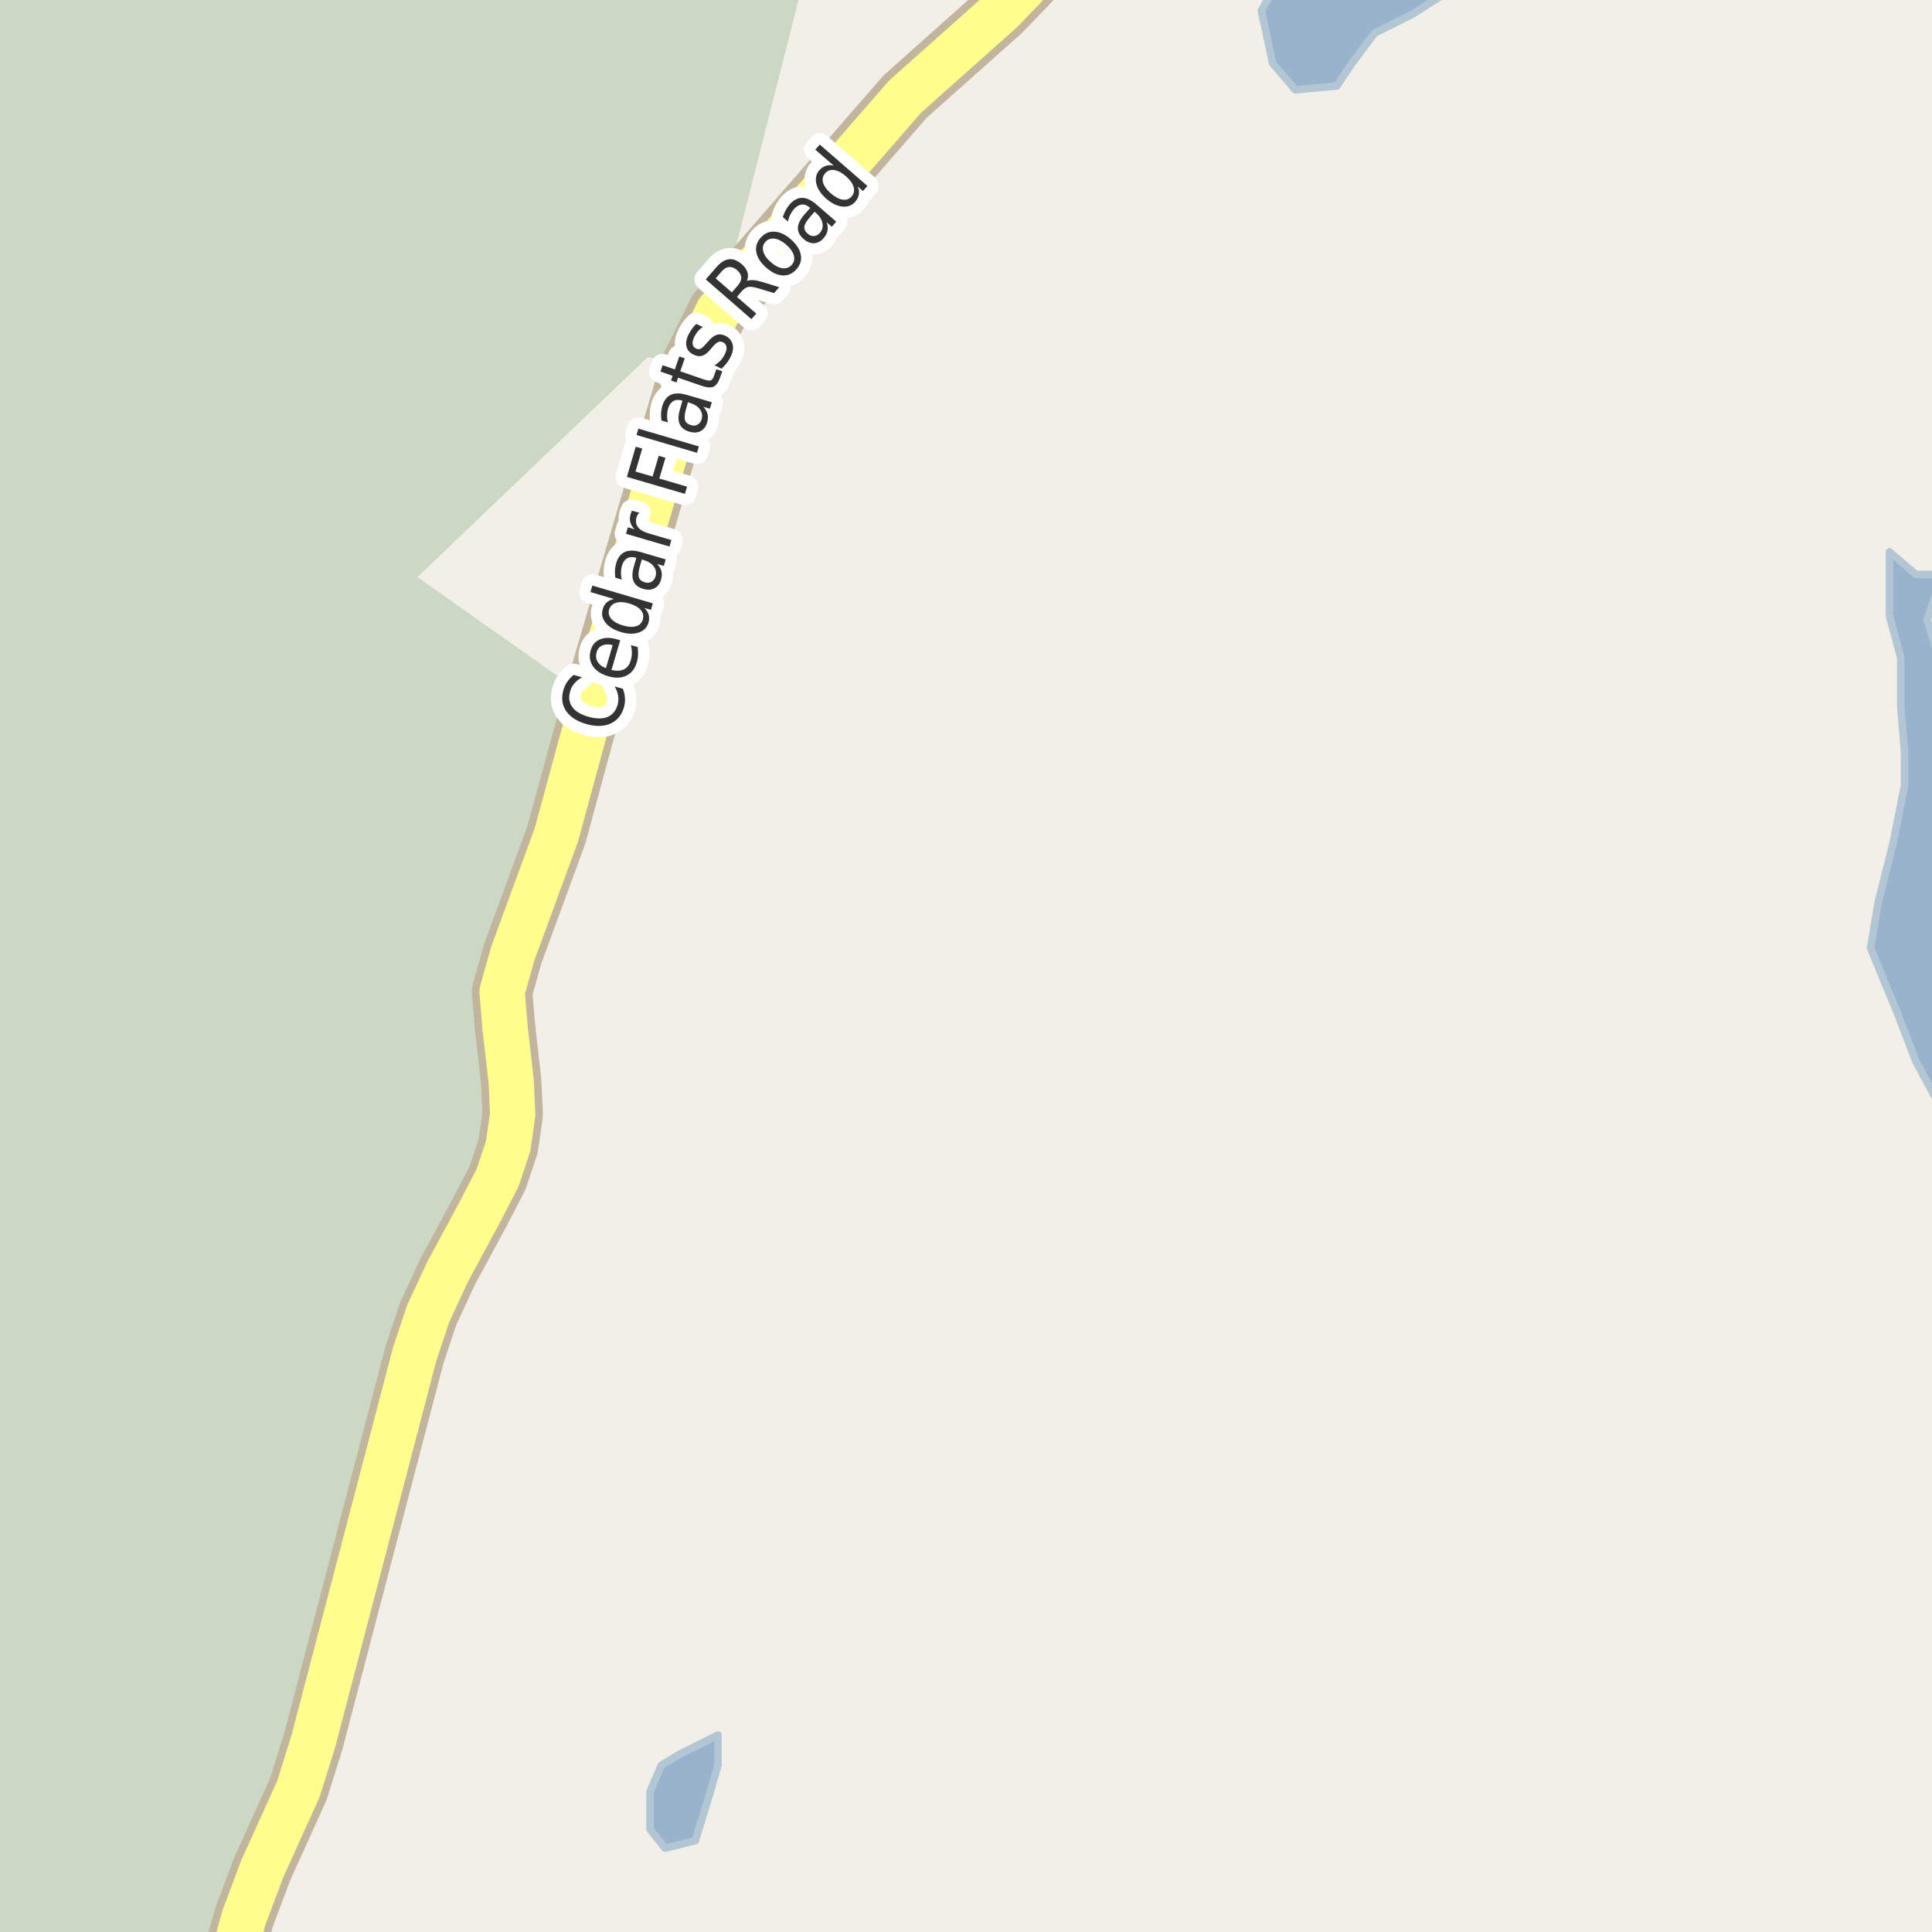 <?xml version="1.0" encoding="UTF-8"?>
<svg xmlns="http://www.w3.org/2000/svg" xmlns:xlink="http://www.w3.org/1999/xlink" width="256pt" height="256pt" viewBox="0 0 256 256" version="1.1">
<g id="surface2">
<rect x="0" y="0" width="256" height="256" style="fill:rgb(94.902%,93.725%,91.373%);fill-opacity:1;stroke:none;"/>
<path style=" stroke:none;fill-rule:evenodd;fill:rgb(70.98%,82.353%,61.176%);fill-opacity:1;" d="M -4 260 L 29.543 260 L 34.207 244.258 L 40.438 229.059 L 49.266 194.414 L 51.758 183.816 L 53.34 178.004 L 55.508 172.387 L 57.82 166.734 L 63.266 158.172 L 64.703 152.637 L 65.086 135.223 L 65.719 129.07 L 67.242 123.285 L 74.984 102.602 L 77.746 92.332 L 59.191 79.242 L 55.266 76.469 L 85.781 47.332 L 88.285 47.715 L 89.863 47.957 L 92.777 41.535 L 96.711 35.688 L 106.805 -4 L 260 -4 L -4 -4 Z M -4 260 "/>
<path style=" stroke:none;fill-rule:evenodd;fill:rgb(79.608%,84.706%,76.471%);fill-opacity:1;" d="M -4 260 L 29.543 260 L 34.207 244.258 L 40.438 229.059 L 49.266 194.414 L 51.758 183.816 L 53.34 178.004 L 55.508 172.387 L 57.82 166.734 L 63.266 158.172 L 64.703 152.637 L 65.086 135.223 L 65.719 129.07 L 67.242 123.285 L 74.984 102.602 L 77.746 92.332 L 59.191 79.242 L 55.266 76.469 L 85.781 47.332 L 88.285 47.715 L 89.863 47.957 L 92.777 41.535 L 96.711 35.688 L 106.805 -4 L 260 -4 L -4 -4 Z M -4 260 "/>
<path style=" stroke:none;fill-rule:evenodd;fill:rgb(60%,70.196%,80%);fill-opacity:1;" d="M 251.359 134.121 L 253.863 140.621 L 259 150.254 L 259 94.477 L 257.859 94.621 L 257.859 90.121 L 255.359 82.121 L 257.359 76.121 L 253.863 76.121 L 250.363 73.121 L 250.363 81.617 L 251.859 87.121 L 251.859 93.621 L 252.359 99.621 L 252.359 104.121 L 250.859 111.621 L 248.859 119.621 L 247.859 125.621 Z M 251.359 134.121 "/>
<path style="fill:none;stroke-width:1;stroke-linecap:round;stroke-linejoin:round;stroke:rgb(70.196%,77.647%,83.137%);stroke-opacity:1;stroke-miterlimit:10;" d="M 251.359 134.121 L 253.863 140.621 L 259 150.254 L 259 94.477 L 257.859 94.621 L 257.859 90.121 L 255.359 82.121 L 257.359 76.121 L 253.863 76.121 L 250.363 73.121 L 250.363 81.617 L 251.859 87.121 L 251.859 93.621 L 252.359 99.621 L 252.359 104.121 L 250.859 111.621 L 248.859 119.621 L 247.859 125.621 L 251.359 134.121 "/>
<path style=" stroke:none;fill-rule:evenodd;fill:rgb(60%,70.196%,80%);fill-opacity:1;" d="M 168.633 8.398 L 171.633 11.898 L 177.133 11.398 L 179.133 8.398 L 182.133 4.398 L 187.133 1.898 L 193.383 -2.102 L 195.027 -4 L 170.258 -4 L 167.133 1.398 Z M 168.633 8.398 "/>
<path style="fill:none;stroke-width:1;stroke-linecap:round;stroke-linejoin:round;stroke:rgb(70.196%,77.647%,83.137%);stroke-opacity:1;stroke-miterlimit:10;" d="M 168.633 8.398 L 171.633 11.898 L 177.133 11.398 L 179.133 8.398 L 182.133 4.398 L 187.133 1.898 L 193.383 -2.102 L 195.027 -4 L 170.258 -4 L 167.133 1.398 L 168.633 8.398 "/>
<path style=" stroke:none;fill-rule:evenodd;fill:rgb(60%,70.196%,80%);fill-opacity:1;" d="M 86.133 242.398 L 88.133 244.895 L 92.133 243.898 L 94.133 237.398 L 95.133 233.898 L 95.133 229.898 L 90.133 232.398 L 87.633 233.898 L 86.133 237.398 Z M 86.133 242.398 "/>
<path style="fill:none;stroke-width:1;stroke-linecap:round;stroke-linejoin:round;stroke:rgb(70.196%,77.647%,83.137%);stroke-opacity:1;stroke-miterlimit:10;" d="M 86.133 242.398 L 88.133 244.895 L 92.133 243.898 L 94.133 237.398 L 95.133 233.898 L 95.133 229.898 L 90.133 232.398 L 87.633 233.898 L 86.133 237.398 L 86.133 242.398 "/>
<path style="fill:none;stroke-width:8;stroke-linecap:round;stroke-linejoin:round;stroke:rgb(75.686%,70.98%,61.569%);stroke-opacity:1;stroke-miterlimit:10;" d="M 29.723 264 L 30.535 260.469 L 32.336 254.07 L 34.734 247.672 L 39.535 237.066 L 41.535 230.668 L 54.934 179.469 L 56.734 174.07 L 59.336 168.469 L 63.336 161.066 L 65.934 156.07 L 67.332 151.871 L 67.934 147.672 L 67.734 143.27 L 66.934 136.27 "/>
<path style="fill:none;stroke-width:8;stroke-linecap:round;stroke-linejoin:round;stroke:rgb(75.686%,70.98%,61.569%);stroke-opacity:1;stroke-miterlimit:10;" d="M 66.934 136.27 L 66.527 131.402 L 67.93 126.402 L 73.727 110.605 L 78.629 92.586 L 91.527 48.602 L 95.129 41.293 L 119.93 12.805 L 132.727 1.402 L 137.328 -3.398 L 140.465 -9 "/>
<path style="fill:none;stroke-width:6;stroke-linecap:round;stroke-linejoin:round;stroke:rgb(100%,99.216%,54.51%);stroke-opacity:1;stroke-miterlimit:10;" d="M 29.723 264 L 30.535 260.469 L 32.336 254.07 L 34.734 247.672 L 39.535 237.066 L 41.535 230.668 L 54.934 179.469 L 56.734 174.07 L 59.336 168.469 L 63.336 161.066 L 65.934 156.07 L 67.332 151.871 L 67.934 147.672 L 67.734 143.27 L 66.934 136.27 "/>
<path style="fill:none;stroke-width:6;stroke-linecap:round;stroke-linejoin:round;stroke:rgb(100%,99.216%,54.51%);stroke-opacity:1;stroke-miterlimit:10;" d="M 66.934 136.27 L 66.527 131.402 L 67.93 126.402 L 73.727 110.605 L 78.629 92.586 L 91.527 48.602 L 95.129 41.293 L 119.93 12.805 L 132.727 1.402 L 137.328 -3.398 L 140.465 -9 "/>
<path style="fill:none;stroke-width:3;stroke-linecap:round;stroke-linejoin:round;stroke:rgb(100%,100%,100%);stroke-opacity:1;stroke-miterlimit:10;" d="M 76.012 89.434 L 77.121 89.746 C 76.707 89.977 76.367 90.246 76.105 90.559 C 75.836 90.863 75.648 91.215 75.543 91.621 C 75.316 92.414 75.41 93.102 75.824 93.684 C 76.242 94.258 76.965 94.691 77.996 94.98 C 79.008 95.262 79.848 95.27 80.512 94.996 C 81.168 94.715 81.609 94.18 81.84 93.387 C 81.941 92.98 81.965 92.582 81.902 92.184 C 81.848 91.789 81.699 91.383 81.449 90.965 L 82.527 91.262 C 82.691 91.668 82.785 92.074 82.809 92.48 C 82.84 92.879 82.797 93.285 82.684 93.699 C 82.379 94.754 81.785 95.477 80.902 95.871 C 80.02 96.27 78.961 96.293 77.73 95.949 C 76.48 95.598 75.582 95.023 75.027 94.23 C 74.477 93.43 74.352 92.504 74.652 91.449 C 74.77 91.023 74.945 90.645 75.184 90.309 C 75.414 89.977 75.691 89.684 76.012 89.434 Z M 81.711 84.703 L 82.18 84.844 L 81.023 88.781 C 81.703 88.93 82.258 88.898 82.695 88.688 C 83.125 88.469 83.414 88.078 83.57 87.516 C 83.672 87.184 83.727 86.855 83.727 86.531 C 83.727 86.199 83.684 85.852 83.602 85.484 L 84.492 85.734 C 84.543 86.102 84.559 86.453 84.539 86.797 C 84.527 87.133 84.469 87.465 84.367 87.797 C 84.125 88.621 83.668 89.199 82.992 89.531 C 82.316 89.855 81.52 89.883 80.602 89.609 C 79.656 89.328 78.973 88.883 78.555 88.266 C 78.141 87.641 78.047 86.938 78.273 86.156 C 78.473 85.461 78.883 84.98 79.508 84.719 C 80.125 84.461 80.859 84.453 81.711 84.703 Z M 81.18 85.484 C 80.66 85.34 80.211 85.352 79.836 85.516 C 79.453 85.672 79.195 85.961 79.07 86.375 C 78.926 86.855 78.961 87.289 79.18 87.672 C 79.391 88.047 79.758 88.336 80.289 88.531 Z M 81.348 79.371 L 78.238 78.449 L 78.488 77.59 L 86.504 79.949 L 86.254 80.809 L 85.379 80.559 C 85.68 80.84 85.871 81.145 85.957 81.465 C 86.039 81.789 86.027 82.137 85.926 82.512 C 85.738 83.148 85.309 83.582 84.645 83.809 C 83.969 84.039 83.176 84.02 82.27 83.746 C 81.355 83.477 80.676 83.066 80.238 82.512 C 79.801 81.961 79.676 81.367 79.863 80.73 C 79.969 80.355 80.145 80.055 80.395 79.824 C 80.645 79.598 80.965 79.445 81.348 79.371 Z M 82.52 82.871 C 83.219 83.082 83.809 83.117 84.285 82.98 C 84.754 82.836 85.051 82.539 85.176 82.09 C 85.309 81.633 85.223 81.215 84.91 80.84 C 84.59 80.465 84.078 80.176 83.379 79.965 C 82.684 79.758 82.098 79.727 81.629 79.871 C 81.152 80.02 80.844 80.32 80.707 80.777 C 80.582 81.227 80.684 81.637 81.004 82.012 C 81.316 82.379 81.824 82.664 82.52 82.871 Z M 84.801 74.984 C 84.605 75.672 84.559 76.18 84.66 76.5 C 84.754 76.824 85.016 77.043 85.441 77.156 C 85.766 77.262 86.059 77.242 86.316 77.094 C 86.578 76.949 86.758 76.711 86.863 76.375 C 86.996 75.898 86.918 75.461 86.629 75.062 C 86.34 74.668 85.887 74.383 85.27 74.203 L 85.051 74.125 Z M 84.91 73.156 L 88.207 74.125 L 87.957 74.984 L 87.082 74.734 C 87.371 75.039 87.559 75.359 87.645 75.703 C 87.727 76.039 87.707 76.414 87.582 76.828 C 87.426 77.359 87.137 77.734 86.723 77.953 C 86.297 78.172 85.809 78.199 85.254 78.031 C 84.598 77.844 84.168 77.512 83.957 77.031 C 83.738 76.543 83.746 75.906 83.973 75.125 L 84.316 73.922 L 84.223 73.891 C 83.785 73.766 83.41 73.797 83.098 73.984 C 82.777 74.172 82.547 74.5 82.41 74.969 C 82.328 75.262 82.285 75.562 82.285 75.875 C 82.277 76.188 82.312 76.496 82.395 76.797 L 81.535 76.547 C 81.484 76.184 81.469 75.844 81.488 75.531 C 81.512 75.219 81.562 74.922 81.645 74.641 C 81.863 73.891 82.246 73.391 82.785 73.141 C 83.316 72.891 84.027 72.898 84.91 73.156 Z M 84.711 67.934 C 84.629 68.02 84.555 68.113 84.492 68.215 C 84.43 68.32 84.379 68.441 84.336 68.574 C 84.203 69.066 84.27 69.492 84.539 69.855 C 84.812 70.211 85.27 70.48 85.914 70.668 L 88.961 71.559 L 88.711 72.418 L 82.945 70.73 L 83.195 69.871 L 84.086 70.137 C 83.797 69.848 83.609 69.535 83.523 69.199 C 83.43 68.867 83.445 68.492 83.57 68.074 C 83.594 68.023 83.617 67.961 83.648 67.887 C 83.672 67.805 83.703 67.73 83.742 67.668 Z M 83.066 63.191 L 84.238 59.191 L 85.098 59.441 L 84.207 62.488 L 86.473 63.145 L 87.285 60.395 L 88.176 60.66 L 87.363 63.41 L 91.035 64.488 L 90.754 65.441 Z M 84.34 57.641 L 84.59 56.797 L 92.605 59.156 L 92.355 60 Z M 90.91 54.156 C 90.715 54.844 90.668 55.352 90.77 55.672 C 90.863 55.996 91.125 56.215 91.551 56.328 C 91.875 56.434 92.168 56.414 92.426 56.266 C 92.688 56.121 92.867 55.883 92.973 55.547 C 93.105 55.07 93.027 54.633 92.738 54.234 C 92.449 53.84 91.996 53.555 91.379 53.375 L 91.16 53.297 Z M 91.02 52.328 L 94.316 53.297 L 94.066 54.156 L 93.191 53.906 C 93.48 54.211 93.668 54.531 93.754 54.875 C 93.836 55.211 93.816 55.586 93.691 56 C 93.535 56.531 93.246 56.906 92.832 57.125 C 92.406 57.344 91.918 57.371 91.363 57.203 C 90.707 57.016 90.277 56.684 90.066 56.203 C 89.848 55.715 89.855 55.078 90.082 54.297 L 90.426 53.094 L 90.332 53.062 C 89.895 52.938 89.52 52.969 89.207 53.156 C 88.887 53.344 88.656 53.672 88.52 54.141 C 88.438 54.434 88.395 54.734 88.395 55.047 C 88.387 55.359 88.422 55.668 88.504 55.969 L 87.645 55.719 C 87.594 55.355 87.578 55.016 87.598 54.703 C 87.621 54.391 87.672 54.094 87.754 53.812 C 87.973 53.062 88.355 52.562 88.895 52.312 C 89.426 52.062 90.137 52.07 91.02 52.328 Z M 87.809 48.391 L 89.418 48.953 L 90.012 47.234 L 90.73 47.484 L 90.137 49.203 L 93.23 50.266 C 93.691 50.422 94.008 50.469 94.184 50.406 C 94.352 50.344 94.496 50.137 94.621 49.781 L 94.918 48.922 L 95.699 49.188 L 95.402 50.047 C 95.172 50.695 94.879 51.094 94.527 51.25 C 94.176 51.398 93.645 51.352 92.934 51.109 L 89.84 50.047 L 89.637 50.672 L 88.918 50.422 L 89.121 49.797 L 87.512 49.234 Z M 92.262 42.922 L 93.105 43.328 C 92.867 43.496 92.66 43.684 92.48 43.891 C 92.305 44.102 92.148 44.336 92.012 44.594 C 91.816 45 91.738 45.336 91.777 45.594 C 91.82 45.855 91.973 46.055 92.23 46.188 C 92.441 46.281 92.637 46.293 92.824 46.219 C 93.004 46.137 93.254 45.906 93.574 45.531 L 93.793 45.297 C 94.199 44.797 94.586 44.492 94.949 44.375 C 95.316 44.25 95.715 44.297 96.152 44.516 C 96.641 44.766 96.949 45.141 97.074 45.641 C 97.199 46.133 97.105 46.688 96.793 47.312 C 96.668 47.574 96.504 47.836 96.309 48.094 C 96.109 48.344 95.875 48.602 95.605 48.859 L 94.699 48.406 C 95.012 48.199 95.285 47.977 95.512 47.734 C 95.73 47.484 95.906 47.219 96.043 46.938 C 96.23 46.562 96.301 46.242 96.262 45.969 C 96.219 45.688 96.066 45.484 95.809 45.359 C 95.57 45.246 95.352 45.234 95.152 45.328 C 94.945 45.414 94.664 45.668 94.309 46.094 L 94.105 46.328 C 93.742 46.766 93.387 47.039 93.043 47.141 C 92.691 47.246 92.305 47.195 91.887 46.984 C 91.379 46.734 91.07 46.383 90.965 45.922 C 90.852 45.465 90.941 44.934 91.23 44.328 C 91.379 44.047 91.539 43.789 91.715 43.547 C 91.895 43.297 92.074 43.09 92.262 42.922 Z M 98.957 37.242 C 99.164 37.141 99.43 37.098 99.754 37.117 C 100.074 37.129 100.477 37.207 100.957 37.352 L 103.254 38.055 L 102.566 38.836 L 100.395 38.18 C 99.84 38.016 99.426 37.961 99.145 38.023 C 98.863 38.078 98.598 38.242 98.348 38.523 L 97.645 39.336 L 100.207 41.555 L 99.566 42.289 L 93.52 37.023 L 94.957 35.367 C 95.512 34.742 96.062 34.406 96.613 34.352 C 97.156 34.289 97.723 34.516 98.316 35.023 C 98.691 35.359 98.934 35.719 99.051 36.102 C 99.164 36.477 99.133 36.859 98.957 37.242 Z M 94.832 36.883 L 96.973 38.742 L 97.77 37.82 C 98.082 37.457 98.234 37.109 98.223 36.773 C 98.203 36.43 98.016 36.102 97.66 35.789 C 97.309 35.488 96.957 35.352 96.613 35.383 C 96.27 35.406 95.941 35.598 95.629 35.961 Z M 101.406 32.059 C 101.094 32.414 101.008 32.836 101.141 33.324 C 101.266 33.805 101.602 34.277 102.141 34.746 C 102.684 35.215 103.199 35.48 103.688 35.543 C 104.188 35.605 104.594 35.461 104.906 35.105 C 105.227 34.742 105.32 34.32 105.188 33.84 C 105.051 33.363 104.711 32.887 104.172 32.418 C 103.629 31.949 103.117 31.684 102.625 31.621 C 102.137 31.551 101.73 31.695 101.406 32.059 Z M 100.781 31.512 C 101.293 30.93 101.906 30.66 102.625 30.699 C 103.336 30.73 104.055 31.07 104.797 31.715 C 105.535 32.363 105.973 33.039 106.109 33.746 C 106.242 34.445 106.055 35.086 105.547 35.668 C 105.035 36.254 104.422 36.527 103.703 36.496 C 102.996 36.457 102.273 36.113 101.531 35.465 C 100.793 34.82 100.355 34.148 100.219 33.449 C 100.086 32.742 100.273 32.098 100.781 31.512 Z M 107.348 28.73 C 106.879 29.273 106.625 29.711 106.582 30.043 C 106.543 30.367 106.688 30.676 107.02 30.965 C 107.27 31.195 107.543 31.301 107.848 31.277 C 108.148 31.258 108.414 31.117 108.645 30.855 C 108.965 30.473 109.074 30.039 108.973 29.559 C 108.879 29.082 108.59 28.629 108.113 28.199 L 107.941 28.059 Z M 108.207 27.121 L 110.801 29.371 L 110.223 30.043 L 109.535 29.449 C 109.68 29.848 109.715 30.215 109.645 30.559 C 109.582 30.902 109.402 31.242 109.113 31.574 C 108.746 31.992 108.324 32.211 107.848 32.23 C 107.379 32.242 106.926 32.055 106.488 31.668 C 105.969 31.23 105.715 30.746 105.723 30.215 C 105.734 29.684 106.004 29.113 106.535 28.496 L 107.363 27.543 L 107.285 27.496 C 106.941 27.195 106.59 27.066 106.223 27.105 C 105.859 27.148 105.516 27.352 105.191 27.715 C 104.996 27.945 104.828 28.199 104.691 28.48 C 104.559 28.762 104.465 29.055 104.41 29.355 L 103.723 28.762 C 103.84 28.418 103.969 28.113 104.113 27.84 C 104.262 27.57 104.434 27.32 104.629 27.09 C 105.141 26.508 105.691 26.215 106.285 26.215 C 106.879 26.215 107.52 26.52 108.207 27.121 Z M 110.484 21.953 L 108.031 19.828 L 108.625 19.156 L 114.938 24.641 L 114.344 25.312 L 113.656 24.719 C 113.812 25.094 113.859 25.449 113.797 25.781 C 113.742 26.117 113.586 26.43 113.328 26.719 C 112.898 27.219 112.332 27.438 111.625 27.375 C 110.918 27.305 110.203 26.953 109.484 26.328 C 108.777 25.703 108.34 25.047 108.172 24.359 C 108.008 23.664 108.137 23.062 108.562 22.562 C 108.824 22.273 109.117 22.074 109.438 21.969 C 109.75 21.867 110.102 21.859 110.484 21.953 Z M 110.094 25.625 C 110.648 26.105 111.164 26.383 111.641 26.453 C 112.129 26.527 112.531 26.387 112.844 26.031 C 113.156 25.668 113.242 25.25 113.109 24.781 C 112.973 24.305 112.629 23.824 112.078 23.344 C 111.523 22.867 111.012 22.594 110.531 22.531 C 110.043 22.461 109.641 22.605 109.328 22.969 C 109.016 23.324 108.93 23.734 109.062 24.203 C 109.199 24.672 109.543 25.148 110.094 25.625 Z M 110.094 25.625 "/>
<path style=" stroke:none;fill-rule:evenodd;fill:rgb(20%,20%,20%);fill-opacity:1;" d="M 76.012 89.434 L 77.121 89.746 C 76.707 89.977 76.367 90.246 76.105 90.559 C 75.836 90.863 75.648 91.215 75.543 91.621 C 75.316 92.414 75.41 93.102 75.824 93.684 C 76.242 94.258 76.965 94.691 77.996 94.98 C 79.008 95.262 79.848 95.27 80.512 94.996 C 81.168 94.715 81.609 94.18 81.84 93.387 C 81.941 92.98 81.965 92.582 81.902 92.184 C 81.848 91.789 81.699 91.383 81.449 90.965 L 82.527 91.262 C 82.691 91.668 82.785 92.074 82.809 92.48 C 82.84 92.879 82.797 93.285 82.684 93.699 C 82.379 94.754 81.785 95.477 80.902 95.871 C 80.02 96.27 78.961 96.293 77.73 95.949 C 76.48 95.598 75.582 95.023 75.027 94.23 C 74.477 93.43 74.352 92.504 74.652 91.449 C 74.77 91.023 74.945 90.645 75.184 90.309 C 75.414 89.977 75.691 89.684 76.012 89.434 Z M 81.711 84.703 L 82.18 84.844 L 81.023 88.781 C 81.703 88.93 82.258 88.898 82.695 88.688 C 83.125 88.469 83.414 88.078 83.57 87.516 C 83.672 87.184 83.727 86.855 83.727 86.531 C 83.727 86.199 83.684 85.852 83.602 85.484 L 84.492 85.734 C 84.543 86.102 84.559 86.453 84.539 86.797 C 84.527 87.133 84.469 87.465 84.367 87.797 C 84.125 88.621 83.668 89.199 82.992 89.531 C 82.316 89.855 81.52 89.883 80.602 89.609 C 79.656 89.328 78.973 88.883 78.555 88.266 C 78.141 87.641 78.047 86.938 78.273 86.156 C 78.473 85.461 78.883 84.98 79.508 84.719 C 80.125 84.461 80.859 84.453 81.711 84.703 Z M 81.18 85.484 C 80.66 85.34 80.211 85.352 79.836 85.516 C 79.453 85.672 79.195 85.961 79.07 86.375 C 78.926 86.855 78.961 87.289 79.18 87.672 C 79.391 88.047 79.758 88.336 80.289 88.531 Z M 81.348 79.371 L 78.238 78.449 L 78.488 77.59 L 86.504 79.949 L 86.254 80.809 L 85.379 80.559 C 85.68 80.84 85.871 81.145 85.957 81.465 C 86.039 81.789 86.027 82.137 85.926 82.512 C 85.738 83.148 85.309 83.582 84.645 83.809 C 83.969 84.039 83.176 84.02 82.27 83.746 C 81.355 83.477 80.676 83.066 80.238 82.512 C 79.801 81.961 79.676 81.367 79.863 80.73 C 79.969 80.355 80.145 80.055 80.395 79.824 C 80.645 79.598 80.965 79.445 81.348 79.371 Z M 82.52 82.871 C 83.219 83.082 83.809 83.117 84.285 82.98 C 84.754 82.836 85.051 82.539 85.176 82.09 C 85.309 81.633 85.223 81.215 84.91 80.84 C 84.59 80.465 84.078 80.176 83.379 79.965 C 82.684 79.758 82.098 79.727 81.629 79.871 C 81.152 80.02 80.844 80.32 80.707 80.777 C 80.582 81.227 80.684 81.637 81.004 82.012 C 81.316 82.379 81.824 82.664 82.52 82.871 Z M 84.801 74.984 C 84.605 75.672 84.559 76.18 84.66 76.5 C 84.754 76.824 85.016 77.043 85.441 77.156 C 85.766 77.262 86.059 77.242 86.316 77.094 C 86.578 76.949 86.758 76.711 86.863 76.375 C 86.996 75.898 86.918 75.461 86.629 75.062 C 86.34 74.668 85.887 74.383 85.27 74.203 L 85.051 74.125 Z M 84.91 73.156 L 88.207 74.125 L 87.957 74.984 L 87.082 74.734 C 87.371 75.039 87.559 75.359 87.645 75.703 C 87.727 76.039 87.707 76.414 87.582 76.828 C 87.426 77.359 87.137 77.734 86.723 77.953 C 86.297 78.172 85.809 78.199 85.254 78.031 C 84.598 77.844 84.168 77.512 83.957 77.031 C 83.738 76.543 83.746 75.906 83.973 75.125 L 84.316 73.922 L 84.223 73.891 C 83.785 73.766 83.41 73.797 83.098 73.984 C 82.777 74.172 82.547 74.5 82.41 74.969 C 82.328 75.262 82.285 75.562 82.285 75.875 C 82.277 76.188 82.312 76.496 82.395 76.797 L 81.535 76.547 C 81.484 76.184 81.469 75.844 81.488 75.531 C 81.512 75.219 81.562 74.922 81.645 74.641 C 81.863 73.891 82.246 73.391 82.785 73.141 C 83.316 72.891 84.027 72.898 84.91 73.156 Z M 84.711 67.934 C 84.629 68.02 84.555 68.113 84.492 68.215 C 84.43 68.32 84.379 68.441 84.336 68.574 C 84.203 69.066 84.27 69.492 84.539 69.855 C 84.812 70.211 85.27 70.48 85.914 70.668 L 88.961 71.559 L 88.711 72.418 L 82.945 70.73 L 83.195 69.871 L 84.086 70.137 C 83.797 69.848 83.609 69.535 83.523 69.199 C 83.43 68.867 83.445 68.492 83.57 68.074 C 83.594 68.023 83.617 67.961 83.648 67.887 C 83.672 67.805 83.703 67.73 83.742 67.668 Z M 83.066 63.191 L 84.238 59.191 L 85.098 59.441 L 84.207 62.488 L 86.473 63.145 L 87.285 60.395 L 88.176 60.66 L 87.363 63.41 L 91.035 64.488 L 90.754 65.441 Z M 84.34 57.641 L 84.59 56.797 L 92.605 59.156 L 92.355 60 Z M 90.91 54.156 C 90.715 54.844 90.668 55.352 90.77 55.672 C 90.863 55.996 91.125 56.215 91.551 56.328 C 91.875 56.434 92.168 56.414 92.426 56.266 C 92.688 56.121 92.867 55.883 92.973 55.547 C 93.105 55.07 93.027 54.633 92.738 54.234 C 92.449 53.84 91.996 53.555 91.379 53.375 L 91.16 53.297 Z M 91.02 52.328 L 94.316 53.297 L 94.066 54.156 L 93.191 53.906 C 93.48 54.211 93.668 54.531 93.754 54.875 C 93.836 55.211 93.816 55.586 93.691 56 C 93.535 56.531 93.246 56.906 92.832 57.125 C 92.406 57.344 91.918 57.371 91.363 57.203 C 90.707 57.016 90.277 56.684 90.066 56.203 C 89.848 55.715 89.855 55.078 90.082 54.297 L 90.426 53.094 L 90.332 53.062 C 89.895 52.938 89.52 52.969 89.207 53.156 C 88.887 53.344 88.656 53.672 88.52 54.141 C 88.438 54.434 88.395 54.734 88.395 55.047 C 88.387 55.359 88.422 55.668 88.504 55.969 L 87.645 55.719 C 87.594 55.355 87.578 55.016 87.598 54.703 C 87.621 54.391 87.672 54.094 87.754 53.812 C 87.973 53.062 88.355 52.562 88.895 52.312 C 89.426 52.062 90.137 52.07 91.02 52.328 Z M 87.809 48.391 L 89.418 48.953 L 90.012 47.234 L 90.73 47.484 L 90.137 49.203 L 93.23 50.266 C 93.691 50.422 94.008 50.469 94.184 50.406 C 94.352 50.344 94.496 50.137 94.621 49.781 L 94.918 48.922 L 95.699 49.188 L 95.402 50.047 C 95.172 50.695 94.879 51.094 94.527 51.25 C 94.176 51.398 93.645 51.352 92.934 51.109 L 89.84 50.047 L 89.637 50.672 L 88.918 50.422 L 89.121 49.797 L 87.512 49.234 Z M 92.262 42.922 L 93.105 43.328 C 92.867 43.496 92.66 43.684 92.48 43.891 C 92.305 44.102 92.148 44.336 92.012 44.594 C 91.816 45 91.738 45.336 91.777 45.594 C 91.82 45.855 91.973 46.055 92.23 46.188 C 92.441 46.281 92.637 46.293 92.824 46.219 C 93.004 46.137 93.254 45.906 93.574 45.531 L 93.793 45.297 C 94.199 44.797 94.586 44.492 94.949 44.375 C 95.316 44.25 95.715 44.297 96.152 44.516 C 96.641 44.766 96.949 45.141 97.074 45.641 C 97.199 46.133 97.105 46.688 96.793 47.312 C 96.668 47.574 96.504 47.836 96.309 48.094 C 96.109 48.344 95.875 48.602 95.605 48.859 L 94.699 48.406 C 95.012 48.199 95.285 47.977 95.512 47.734 C 95.73 47.484 95.906 47.219 96.043 46.938 C 96.23 46.562 96.301 46.242 96.262 45.969 C 96.219 45.688 96.066 45.484 95.809 45.359 C 95.57 45.246 95.352 45.234 95.152 45.328 C 94.945 45.414 94.664 45.668 94.309 46.094 L 94.105 46.328 C 93.742 46.766 93.387 47.039 93.043 47.141 C 92.691 47.246 92.305 47.195 91.887 46.984 C 91.379 46.734 91.07 46.383 90.965 45.922 C 90.852 45.465 90.941 44.934 91.23 44.328 C 91.379 44.047 91.539 43.789 91.715 43.547 C 91.895 43.297 92.074 43.09 92.262 42.922 Z M 98.957 37.242 C 99.164 37.141 99.43 37.098 99.754 37.117 C 100.074 37.129 100.477 37.207 100.957 37.352 L 103.254 38.055 L 102.566 38.836 L 100.395 38.18 C 99.84 38.016 99.426 37.961 99.145 38.023 C 98.863 38.078 98.598 38.242 98.348 38.523 L 97.645 39.336 L 100.207 41.555 L 99.566 42.289 L 93.52 37.023 L 94.957 35.367 C 95.512 34.742 96.062 34.406 96.613 34.352 C 97.156 34.289 97.723 34.516 98.316 35.023 C 98.691 35.359 98.934 35.719 99.051 36.102 C 99.164 36.477 99.133 36.859 98.957 37.242 Z M 94.832 36.883 L 96.973 38.742 L 97.77 37.82 C 98.082 37.457 98.234 37.109 98.223 36.773 C 98.203 36.43 98.016 36.102 97.66 35.789 C 97.309 35.488 96.957 35.352 96.613 35.383 C 96.27 35.406 95.941 35.598 95.629 35.961 Z M 101.406 32.059 C 101.094 32.414 101.008 32.836 101.141 33.324 C 101.266 33.805 101.602 34.277 102.141 34.746 C 102.684 35.215 103.199 35.48 103.688 35.543 C 104.188 35.605 104.594 35.461 104.906 35.105 C 105.227 34.742 105.32 34.32 105.188 33.84 C 105.051 33.363 104.711 32.887 104.172 32.418 C 103.629 31.949 103.117 31.684 102.625 31.621 C 102.137 31.551 101.73 31.695 101.406 32.059 Z M 100.781 31.512 C 101.293 30.93 101.906 30.66 102.625 30.699 C 103.336 30.73 104.055 31.07 104.797 31.715 C 105.535 32.363 105.973 33.039 106.109 33.746 C 106.242 34.445 106.055 35.086 105.547 35.668 C 105.035 36.254 104.422 36.527 103.703 36.496 C 102.996 36.457 102.273 36.113 101.531 35.465 C 100.793 34.82 100.355 34.148 100.219 33.449 C 100.086 32.742 100.273 32.098 100.781 31.512 Z M 107.348 28.73 C 106.879 29.273 106.625 29.711 106.582 30.043 C 106.543 30.367 106.688 30.676 107.02 30.965 C 107.27 31.195 107.543 31.301 107.848 31.277 C 108.148 31.258 108.414 31.117 108.645 30.855 C 108.965 30.473 109.074 30.039 108.973 29.559 C 108.879 29.082 108.59 28.629 108.113 28.199 L 107.941 28.059 Z M 108.207 27.121 L 110.801 29.371 L 110.223 30.043 L 109.535 29.449 C 109.68 29.848 109.715 30.215 109.645 30.559 C 109.582 30.902 109.402 31.242 109.113 31.574 C 108.746 31.992 108.324 32.211 107.848 32.23 C 107.379 32.242 106.926 32.055 106.488 31.668 C 105.969 31.23 105.715 30.746 105.723 30.215 C 105.734 29.684 106.004 29.113 106.535 28.496 L 107.363 27.543 L 107.285 27.496 C 106.941 27.195 106.59 27.066 106.223 27.105 C 105.859 27.148 105.516 27.352 105.191 27.715 C 104.996 27.945 104.828 28.199 104.691 28.48 C 104.559 28.762 104.465 29.055 104.41 29.355 L 103.723 28.762 C 103.84 28.418 103.969 28.113 104.113 27.84 C 104.262 27.57 104.434 27.32 104.629 27.09 C 105.141 26.508 105.691 26.215 106.285 26.215 C 106.879 26.215 107.52 26.52 108.207 27.121 Z M 110.484 21.953 L 108.031 19.828 L 108.625 19.156 L 114.938 24.641 L 114.344 25.312 L 113.656 24.719 C 113.812 25.094 113.859 25.449 113.797 25.781 C 113.742 26.117 113.586 26.43 113.328 26.719 C 112.898 27.219 112.332 27.438 111.625 27.375 C 110.918 27.305 110.203 26.953 109.484 26.328 C 108.777 25.703 108.34 25.047 108.172 24.359 C 108.008 23.664 108.137 23.062 108.562 22.562 C 108.824 22.273 109.117 22.074 109.438 21.969 C 109.75 21.867 110.102 21.859 110.484 21.953 Z M 110.094 25.625 C 110.648 26.105 111.164 26.383 111.641 26.453 C 112.129 26.527 112.531 26.387 112.844 26.031 C 113.156 25.668 113.242 25.25 113.109 24.781 C 112.973 24.305 112.629 23.824 112.078 23.344 C 111.523 22.867 111.012 22.594 110.531 22.531 C 110.043 22.461 109.641 22.605 109.328 22.969 C 109.016 23.324 108.93 23.734 109.062 24.203 C 109.199 24.672 109.543 25.148 110.094 25.625 Z M 110.094 25.625 "/>
</g>
</svg>

